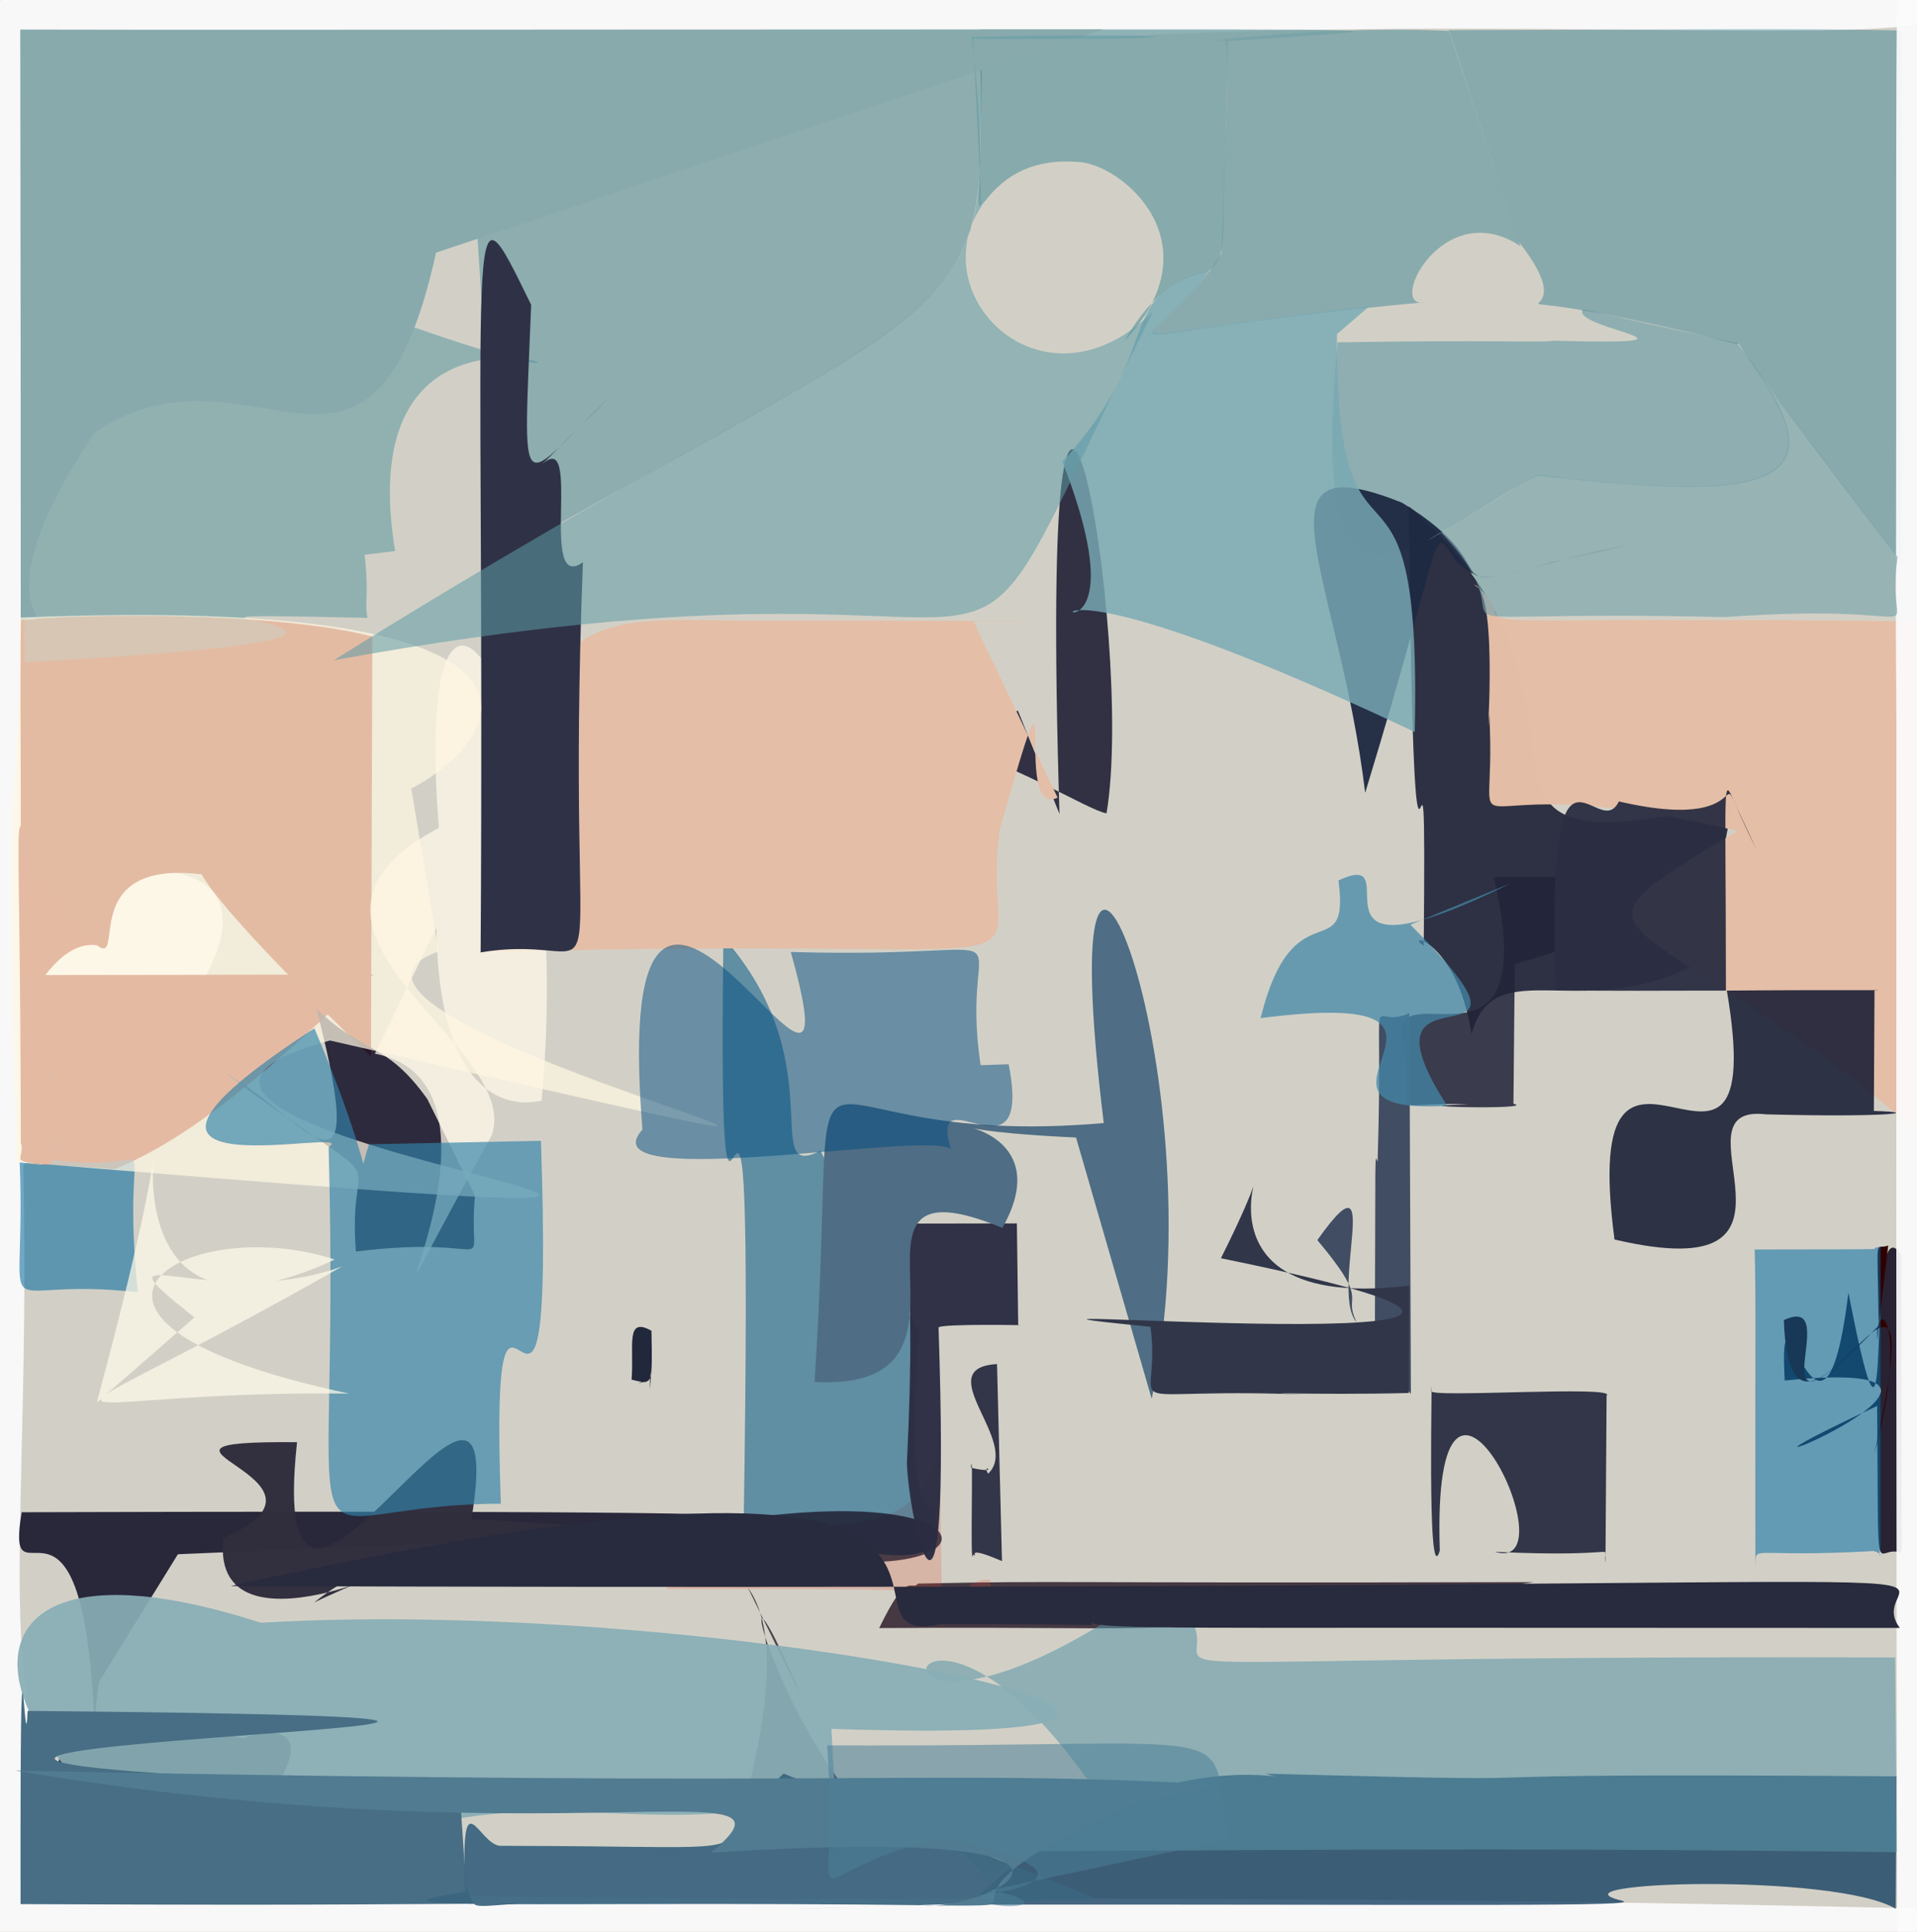 <?xml version="1.0" ?>
<svg xmlns="http://www.w3.org/2000/svg" version="1.1" width="508" height="512">
  <defs/>
  <g>
    <path d="M -10.0 -10.0 C -9.0 -10.0 508.0 0.0 509.0 0.0 C 510.0 0.0 508.0 512.0 509.0 512.0 C 509.0 513.0 0.0 512.0 0.0 513.0 C 0.0 512.0 0.0 513.0 -10.0 -10.0 L -10.0 -10.0" stroke-width="2.0" fill="rgb(199, 197, 185)" opacity="0.812"/>
    <path d="M 491.041 226.827 C 490.815 227.057 490.658 226.338 490.226 227.262 C 491.714 226.224 491.118 226.254 490.427 227.376 C 490.908 226.809 490.697 227.323 489.801 226.64 C 490.664 227.336 490.7 226.149 491.584 227.465 L 491.041 226.827" stroke-width="2.0" fill="rgb(38, 205, 208)" opacity="0.129"/>
    <path d="M 402.918 65.244 C 382.072 51.47 367.169 82.494 377.732 80.085 C 277.473 89.37 304.398 97.86 323.692 67.159 C 325.967 -1.113 325.699 12.264 322.137 10.721 C 362.525 5.918 391.639 8.799 383.952 8.167 L 402.918 65.244" stroke-width="2.0" fill="rgb(54, 128, 144)" opacity="0.458"/>
    <path d="M 179.486 319.457 C 178.829 320.795 177.791 321.598 176.362 321.099 C 175.083 321.244 174.043 320.608 174.667 319.698 C 173.76 318.412 173.848 317.244 174.805 315.887 C 176.196 316.115 177.395 316.731 178.423 317.732 L 179.486 319.457" stroke-width="2.0" fill="rgb(188, 68, 19)" opacity="0.0"/>
    <path d="M 9.966 235.803 C 71.408 217.292 80.578 250.251 6.165 308.815 C 11.667 553.224 -68.841 490.625 525.057 506.283 C -358.919 835.702 -331.646 -262.542 434.367 -36.067 C 733.271 69.702 143.191 -73.48 6.4 108.084 L 9.966 235.803" stroke-width="2.0" fill="rgb(249, 248, 248)" opacity="1.0"/>
    <path d="M 324.23 57.146 C 324.743 83.219 315.029 61.244 297.809 90.571 C 322.746 64.32 296.872 43.178 285.544 42.916 C 250.237 40.137 261.485 88.046 259.701 7.802 C 373.539 7.892 379.942 7.298 325.376 10.899 L 324.23 57.146" stroke-width="2.0" fill="rgb(117, 160, 165)" opacity="0.804"/>
    <path d="M 280.764 215.74 C 274.804 23.935 301.117 168.81 293.229 215.56 C 283.38 214.092 212.559 162.635 189.172 223.326 C 198.31 209.999 182.927 205.066 236.264 194.97 C 210.104 163.179 206.004 204.864 269.763 188.385 L 280.764 215.74" stroke-width="2.0" fill="rgb(0, 0, 27)" opacity="0.763"/>
    <path d="M 99.519 258.298 C 97.595 256.42 61.421 297.812 30.281 309.86 C -2.766 307.438 7.259 309.141 5.513 302.809 C 5.443 195.656 2.016 215.837 12.124 231.485 C 34.26 265.509 26.703 239.275 12.034 258.418 L 99.519 258.298" stroke-width="2.0" fill="rgb(161, 30, 0)" opacity="1.0"/>
    <path d="M 14.193 307.382 C 46.23 312.009 31.393 292.452 36.523 342.513 C -3.807 337.912 7.033 355.387 5.225 308.088 C 18.629 309.447 13.044 310.78 13.686 283.329 C 30.167 282.534 35.89 282.185 13.45 283.334 L 14.193 307.382" stroke-width="2.0" fill="rgb(0, 104, 156)" opacity="0.552"/>
    <path d="M 502.375 505.916 C 486.157 496.29 408.762 498.765 429.701 503.731 C 436.619 505.417 389.919 504.731 257.052 504.796 C 308.586 452.178 360.51 477.769 335.317 470.1 C 440.738 472.876 351.947 469.706 502.557 470.806 L 502.375 505.916" stroke-width="2.0" fill="rgb(21, 63, 97)" opacity="0.787"/>
    <path d="M 460.32 90.96 C 492.031 130.728 466.937 132.915 407.235 126.03 C 372.589 145.047 346.682 174.792 354.467 90.729 C 395.262 90.059 408.581 90.85 411.667 90.301 C 458.703 91.6 415.871 87.141 419.431 82 L 460.32 90.96" stroke-width="2.0" fill="rgb(4, 106, 133)" opacity="0.326"/>
    <path d="M 98.307 280.001 C 43.737 227.727 54.075 228.608 53.335 231.721 C 8.099 226.288 49.359 282.034 5.491 226.678 C 5.64 189.097 4.661 138.576 7.228 164.977 C -4.663 163.636 66.402 160.347 98.67 168.705 L 98.307 280.001" stroke-width="2.0" fill="rgb(156, 31, 0)" opacity="1.0"/>
    <path d="M 451.406 254.412 C 420.205 272.406 396.005 251.458 389.966 274.069 C 385.935 248.61 371.72 247.07 377.288 250.632 C 378.092 160.575 374.882 282.802 373.341 134.217 C 435.809 188.505 370.616 233.645 459.135 212.618 L 451.406 254.412" stroke-width="2.0" fill="rgb(46, 49, 67)" opacity="0.996"/>
    <path d="M 431.305 144.42 C 392.578 152.722 394.769 156.316 386.252 149.156 C 378.612 139.197 384.437 135.887 361.77 210.125 C 354.788 152.424 330.345 116.68 371.556 133.254 C 401.248 151.319 378.304 158.109 411.277 149.046 L 431.305 144.42" stroke-width="2.0" fill="rgb(30, 41, 66)" opacity="0.953"/>
    <path d="M 329.271 431.33 C 298.701 414.802 294.296 429.157 309.493 431.26 C 292.076 431.97 279.371 431.206 232.981 431.514 C 240.622 415.677 241.292 421.927 243.311 419.721 C 284.638 418.863 269.841 419.663 406.381 419.327 L 329.271 431.33" stroke-width="2.0" fill="rgb(38, 22, 36)" opacity="0.808"/>
    <path d="M 172.725 361.848 C 172.393 366.48 172.261 366.031 169.09 366.563 C 172.145 365.42 172.584 367.113 167.362 365.658 C 168.09 356.982 165.581 348.767 172.632 352.708 C 173.025 369.638 172.122 360.083 172.245 368.289 L 172.725 361.848" stroke-width="2.0" fill="rgb(0, 9, 34)" opacity="0.842"/>
    <path d="M 26.21 445.812 C 11.538 555.406 111.338 446.439 64.419 460.641 C -35.681 443.333 53.689 506.826 24.943 502.129 C 29.329 366.823 0.261 433.61 5.743 400.806 C 235.917 400.151 297.121 401.58 47.142 411.942 L 26.21 445.812" stroke-width="2.0" fill="rgb(2, 1, 26)" opacity="0.81"/>
    <path d="M 259.706 39.11 C 259.826 69.68 250.071 80.737 212.826 102.404 C 186.794 117.595 145.235 140.057 130.225 149.221 C 125.278 -49.086 110.958 29.731 113.196 10.488 C 237.701 8.137 272.347 8.53 260.401 9.417 L 259.706 39.11" stroke-width="2.0" fill="rgb(9, 107, 132)" opacity="0.343"/>
    <path d="M 503.94 411.61 C 496.597 408.688 497.898 424.639 497.434 372.642 C 432.063 403.296 545.913 358.566 472.951 365.895 C 471.098 331.017 482.904 398.965 489.829 342.629 C 503.037 410.765 493.268 316.273 503.822 332.613 L 503.94 411.61" stroke-width="2.0" fill="rgb(10, 2, 23)" opacity="0.841"/>
    <path d="M 49.82 218.741 C 48.93 223.401 51.754 224.056 44.664 217.352 C 19.261 215.545 21 217.694 21.851 220.519 C 25.401 222.065 31.972 224.332 45.039 218.489 C 60.185 208.588 54.237 205.829 51.048 204.694 L 49.82 218.741" stroke-width="2.0" fill="rgb(159, 182, 83)" opacity="0.0"/>
    <path d="M 263.908 437.228 C 262.586 420.354 263.295 424.211 245.581 430.722 C 244.963 421.217 279.174 421.246 176.512 421.146 C 202.119 391.837 243.279 419.048 248.977 382.066 C 250.432 461.941 247.314 416.787 262.434 418.722 L 263.908 437.228" stroke-width="2.0" fill="rgb(232, 75, 45)" opacity="0.208"/>
    <path d="M 125.871 316.885 C 123.757 339.973 134.114 326.791 94.316 331.707 C 91.763 300.315 108.185 320.308 59.459 284.275 C 78.829 294.502 99.201 326.48 83.836 267.334 C 96.276 279.428 102.318 275.952 113.242 291.3 L 125.871 316.885" stroke-width="2.0" fill="rgb(26, 22, 44)" opacity="0.89"/>
    <path d="M 401.061 292.536 C 408.027 294.228 366.017 293.237 389.181 292.678 C 364.426 291.833 376.302 298.594 371.558 274.586 C 369.408 257.497 409.149 289.368 395.832 232.503 C 453.129 230.982 446.924 242.435 401.407 255.539 L 401.061 292.536" stroke-width="2.0" fill="rgb(34, 35, 57)" opacity="0.861"/>
    <path d="M 503.922 149.213 C 453.251 83.357 459.846 88.46 460.736 91.274 C 373.854 69.688 425.482 93.314 402.543 64.199 C 382.534 3.879 384.066 8.062 383.867 7.992 C 449.578 7.882 471.511 7.463 503.946 8.069 L 503.922 149.213" stroke-width="2.0" fill="rgb(11, 105, 129)" opacity="0.36"/>
    <path d="M 383.317 74.917 C 384.465 75.41 383.781 75.932 385.053 73.837 C 386.202 75.644 384.839 75.467 386.196 75.236 C 385.675 76.965 386.592 76.645 386.571 78.428 C 383.931 76.179 383.897 76.752 383.963 77.428 L 383.317 74.917" stroke-width="2.0" fill="rgb(84, 139, 162)" opacity="0.0"/>
    <path d="M 517.043 307.666 C 436.394 235.911 405.01 253.205 460.461 220.258 C 379.629 200.902 397.205 232.489 394.626 189.234 C 393.28 206.204 397.655 156.704 390.669 154.962 C 408.815 168.758 360.445 162.817 519.448 164.809 L 517.043 307.666" stroke-width="2.0" fill="rgb(229, 190, 166)" opacity="0.987"/>
    <path d="M 243.553 353.059 C 238.759 415.643 250.957 395.016 247.663 401.403 C 254.729 423.094 211.709 405.582 197.052 405.189 C 200.113 211.569 190.025 386.657 191.694 248.453 C 221.222 281.653 201.055 313.22 217.389 305.027 L 243.553 353.059" stroke-width="2.0" fill="rgb(9, 91, 137)" opacity="0.566"/>
    <path d="M 212.557 450.186 C 192.504 402.463 202.765 446.325 223.785 473.809 C 104.096 478.422 129.396 480.087 198.056 474.836 C 223.136 377.056 149.209 427.854 145.326 413.632 C 276.751 376.961 274.06 431.463 191.869 407.898 L 212.557 450.186" stroke-width="2.0" fill="rgb(16, 6, 26)" opacity="0.691"/>
    <path d="M 373.889 369.422 C 344.5 335.692 369.853 353.42 349.092 328.685 C 369.838 299.355 347.121 355.338 364.348 351.688 C 364.536 304.129 364.229 305.65 365.058 307.986 C 366.734 254.903 361.965 273.816 373.485 268.511 L 373.889 369.422" stroke-width="2.0" fill="rgb(60, 72, 95)" opacity="0.96"/>
    <path d="M 96.64 147.046 C 97.879 158.884 96.505 159.342 97.402 163.769 C 4.645 161.632 154.659 167.337 6.48 175.546 C 5.241 93.002 21.871 101.453 83.758 77.085 C 211.266 126.754 89.201 52.036 104.717 146.045 L 96.64 147.046" stroke-width="2.0" fill="rgb(53, 133, 149)" opacity="0.412"/>
    <path d="M 280.269 211.417 C 267.52 217.418 282.292 158.832 264.892 220.005 C 258.999 263.676 295.111 247.716 130.56 252.326 C 139.819 152.419 153.969 165.244 207.988 164.51 C 267.996 164.361 291.575 165.014 257.98 164.681 L 280.269 211.417" stroke-width="2.0" fill="rgb(228, 190, 167)" opacity="1.0"/>
    <path d="M 115.639 245.893 C 116.371 301.536 144.376 291.251 143.519 291.721 C 153.278 187.64 108.459 120.663 116.309 219.429 C 65.364 246.454 138.536 276.443 130.346 300.803 C 80.616 390.61 145.367 288.065 99.34 279.277 L 115.639 245.893" stroke-width="2.0" fill="rgb(255, 249, 233)" opacity="0.736"/>
    <path d="M 425.445 414.137 C 424.475 408.812 432.233 412.988 396.134 411.301 C 417.343 417.656 379.181 338.896 381.547 410.992 C 377.95 422.787 379.754 358.774 379.269 368.648 C 378.212 370.625 428.875 367.108 425.744 369.9 L 425.445 414.137" stroke-width="2.0" fill="rgb(10, 16, 41)" opacity="0.799"/>
    <path d="M 115.564 66.964 C 98.28 144.86 67.064 86.815 25.201 114.537 C -8.132 163.994 19.109 164.226 5.495 164.256 C 5.474 45.868 5.345 23.185 5.362 7.835 C 49.582 7.969 103.31 7.825 292.379 7.795 L 115.564 66.964" stroke-width="2.0" fill="rgb(136, 170, 173)" opacity="1.0"/>
    <path d="M 502.841 -16.348 C 502.222 29.56 502.709 79.734 502.334 190.76 C 502.676 132.992 502.749 163 502.384 145.987 C 502.784 192.849 502.239 269.205 502.75 522.509 C 662.078 313.864 518.796 158.288 585.298 115.315 L 502.841 -16.348" stroke-width="2.0" fill="rgb(252, 251, 252)" opacity="0.93"/>
    <path d="M 186.961 406.118 C 85.955 422.33 98.177 413.476 83.237 424.702 C 129.748 403.153 55.009 444.716 59.2 407.594 C 96.067 391.76 25.923 381.776 78.715 382.247 C 69.841 463.954 136.309 333.785 124.93 402.645 L 186.961 406.118" stroke-width="2.0" fill="rgb(48, 45, 61)" opacity="0.984"/>
    <path d="M 143.102 123.639 C 154.911 111.527 142.353 157.783 154.473 149.011 C 149.422 280.674 165.732 246.046 127.366 252.433 C 128.606 54.212 122.339 43.095 140.754 80.794 C 138.67 134.876 136.842 129.219 162.05 104.746 L 143.102 123.639" stroke-width="2.0" fill="rgb(47, 50, 70)" opacity="1.0"/>
    <path d="M 502.882 147.682 C 498.94 172.903 517.813 159.154 457.208 163.555 C 360.764 161.384 410.839 171.299 381.795 141.08 C 375.865 144.591 374.31 146.035 407.247 125.785 C 474.214 134.311 485.001 125.754 464.604 97.051 L 502.882 147.682" stroke-width="2.0" fill="rgb(117, 163, 170)" opacity="0.64"/>
    <path d="M 497.416 355.065 C 497.082 343.077 506.008 350.389 496.695 385.38 C 514.563 304.256 474.537 402.196 472.714 349.889 C 489.938 341.877 461.632 388.915 497.852 351.361 C 497.578 325.86 496.635 331.521 500.372 330.122 L 497.416 355.065" stroke-width="2.0" fill="rgb(48, 0, 0)" opacity="1.0"/>
    <path d="M 35.586 388.907 C 33.943 387.725 33.752 388.101 34.607 389.293 C 36.623 389.173 36.51 388.125 36.426 387.288 C 33.982 389.456 34.972 389.881 36.792 390.411 C 34.84 387.82 34.593 389.301 33.567 391.044 L 35.586 388.907" stroke-width="2.0" fill="rgb(106, 210, 209)" opacity="0.0"/>
    <path d="M 269.823 351.245 C 275.451 351.297 249.049 350.734 248.712 351.859 C 252.113 452.426 240.776 403.387 240.327 387.734 C 245.841 276.17 223.969 345.597 234.19 319.178 C 230.472 323.697 187.847 324.527 269.47 324.259 L 269.823 351.245" stroke-width="2.0" fill="rgb(43, 44, 66)" opacity="0.958"/>
    <path d="M 116.231 252.195 C 63.229 270.782 328.265 330.822 87.445 275.783 C -9.149 301.875 315.81 333.844 4.368 307.943 C 1.392 185.135 5.314 217.411 5.343 163.691 C 157.756 157.458 134.298 195.763 108.977 209.01 L 116.231 252.195" stroke-width="2.0" fill="rgb(255, 247, 226)" opacity="0.719"/>
    <path d="M 354.293 88.558 C 354.109 162.962 376.935 106.909 374.898 194.001 C 226.458 123.904 312.825 202.887 281.545 122.363 C 309.383 92.003 294.584 78.345 320.632 71.466 C 305.513 93.922 283.162 90.301 362.943 81.105 L 354.293 88.558" stroke-width="2.0" fill="rgb(121, 169, 180)" opacity="0.823"/>
    <path d="M 265.523 413.762 C 254.85 409.172 259.7 413.207 257.88 412.008 C 256.977 417.614 258.019 381.27 257.29 389.01 C 265.416 390.893 259.901 387.488 261.848 390.596 C 270.711 382.28 246.025 362.591 264.21 361.537 L 265.523 413.762" stroke-width="2.0" fill="rgb(13, 15, 42)" opacity="0.802"/>
    <path d="M 285.148 301.49 C 226.053 298.798 284.589 291.962 265.628 325.44 C 215.102 304.619 267.578 369.124 215.858 366.261 C 223.278 254.283 202.275 305.623 292.49 297.653 C 277.139 171.893 323.902 282.837 305.194 370.735 L 285.148 301.49" stroke-width="2.0" fill="rgb(79, 109, 132)" opacity="1.0"/>
    <path d="M 502.661 490.917 C 389.155 489.494 331.09 490.572 254.376 490.68 C 279.162 511.625 234.554 504.284 294.079 480.362 C 237.923 392.98 216.487 485.396 307.004 420.427 C 345.062 448.77 243.83 438.534 502.217 439.294 L 502.661 490.917" stroke-width="2.0" fill="rgb(89, 148, 166)" opacity="0.554"/>
    <path d="M 222.16 492.496 C 198.125 472.768 198.661 487.939 205.051 478.229 C 165.235 488.239 122.551 464.959 74.667 503.724 C -3.514 480.419 -30.588 397.91 69.127 430.097 C 195.331 422.632 375.566 463.572 220.328 458.219 L 222.16 492.496" stroke-width="2.0" fill="rgb(136, 174, 181)" opacity="0.925"/>
    <path d="M 260.066 54.715 C 244.197 78.715 276.861 111.015 305.591 82.516 C 240.546 213.056 298.718 136.636 88.414 175.013 C 252.846 72.245 266.873 95.004 257.535 9.821 C 316.561 8.512 327.484 10.728 257.861 10.255 L 260.066 54.715" stroke-width="2.0" fill="rgb(96, 155, 166)" opacity="0.549"/>
    <path d="M 373.336 369.205 C 348.51 369.867 324.099 368.675 350.758 369.851 C 291.243 366.946 308.019 377.11 304.892 351.656 C 223.224 343.591 471.461 363.764 323.541 333.486 C 348.796 283.196 302.966 349.329 373.427 340.748 L 373.336 369.205" stroke-width="2.0" fill="rgb(49, 54, 73)" opacity="1.0"/>
    <path d="M 143.347 302.365 C 147.232 416.777 129.458 305.011 132.718 398.556 C 72.637 398.644 90.481 428.865 87.091 303.981 C 96.988 297.827 11.98 318.767 83.306 272.546 C 117.733 353.684 85.505 340.546 97.789 303.292 L 143.347 302.365" stroke-width="2.0" fill="rgb(51, 131, 169)" opacity="0.662"/>
    <path d="M 373.743 245.085 C 416.739 288.062 356.3 250.967 383.512 293.094 C 335.81 295.789 402.676 261.143 334.053 269.837 C 342.8 234.544 357.833 257.184 354.682 233.351 C 374.808 223.947 340.727 263.503 400.438 234.068 L 373.743 245.085" stroke-width="2.0" fill="rgb(68, 136, 168)" opacity="0.745"/>
    <path d="M 461.262 216.18 C 456.023 205.638 457.366 199.311 457.365 262.557 C 439.678 262.541 427.978 262.717 412.234 262.447 C 409.535 184.968 423.291 224.203 428.998 212.416 C 470.714 222.091 450.365 195.103 465.428 225.068 L 461.262 216.18" stroke-width="2.0" fill="rgb(43, 46, 66)" opacity="0.954"/>
    <path d="M 119.049 5.707 C 119.475 6.325 119.128 5.779 117.946 4.243 C 118.719 5.31 117.364 3.513 119.658 6.532 C 118.253 4.717 118.2 4.691 118.907 5.499 C 116.427 2.392 117.908 4.207 117.531 3.733 L 119.049 5.707" stroke-width="2.0" fill="rgb(154, 255, 97)" opacity="0.036"/>
    <path d="M 438.767 273.733 C 437.976 274.275 439.037 273.626 439.44 273.128 C 439.842 273.064 439.694 273.149 439.831 273.42 C 439.684 272.771 439.461 273.193 439.359 273.198 C 439.016 273.657 439.246 273.298 439.115 273.478 L 438.767 273.733" stroke-width="2.0" fill="rgb(183, 169, 111)" opacity="0.057"/>
    <path d="M 498.317 410.341 C 497.31 413.672 499.824 412.034 496.521 411.092 C 462.038 413.051 465.622 408.946 465.173 415.593 C 465.073 355.028 465.355 345.017 464.987 331.166 C 508.982 331.104 492.442 331.174 498.34 330.456 L 498.317 410.341" stroke-width="2.0" fill="rgb(0, 107, 165)" opacity="0.528"/>
    <path d="M 496.568 294.448 C 510.277 294.835 499.745 296.185 467.973 295.35 C 441.297 292.232 486.555 342.299 427.838 328.52 C 417.705 251.423 469.708 334.18 457.609 262.547 C 495.925 262.271 500.45 262.592 496.739 262.347 L 496.568 294.448" stroke-width="2.0" fill="rgb(20, 26, 50)" opacity="0.867"/>
    <path d="M 123.529 500.24 C 126.926 505.829 122.082 505.668 137.789 504.508 C 65.007 504.975 57.759 504.86 5.447 504.675 C 5.311 405.845 6.572 471.66 7.322 453.466 C 286.084 456.023 -182.236 463.493 121.734 473.541 L 123.529 500.24" stroke-width="2.0" fill="rgb(71, 110, 133)" opacity="1.0"/>
    <path d="M 366.638 431.43 C 285.16 431.561 286.32 431.283 290.668 428.207 C 283.791 432.032 305.809 430.278 249.309 430.482 C 213.662 437.742 294.748 368.729 61.152 420.375 C 595.862 422.171 488.628 411.954 503.448 431.476 L 366.638 431.43" stroke-width="2.0" fill="rgb(40, 42, 61)" opacity="1.0"/>
    <path d="M 25.659 371.736 C 63.979 229.211 6.02 372.39 88.725 333.829 C 48.352 320.738 1.977 350.21 92.546 369.363 C 9.394 368.282 1.035 386.589 90.749 335.632 C 56.212 348.263 22.079 325.878 51.534 349.166 L 25.659 371.736" stroke-width="2.0" fill="rgb(255, 251, 232)" opacity="0.73"/>
    <path d="M 267.291 282.083 C 273.909 315.923 245.136 283.037 252.149 305.179 C 252.971 298.216 154.271 317.049 170.248 299.39 C 160.626 180.503 229.914 324.705 209.547 252.309 C 278.797 254.371 253.571 240.65 259.867 282.321 L 267.291 282.083" stroke-width="2.0" fill="rgb(0, 76, 128)" opacity="0.493"/>
    <path d="M 290.78 503.369 C 202.869 506.345 188.281 506.666 244.114 504.944 C 147.232 503.842 88.419 506.522 123.27 501.46 C 122.001 469.719 126.76 489.4 132.787 489.218 C 215.132 489.34 181.878 493.385 207.647 470.085 L 290.78 503.369" stroke-width="2.0" fill="rgb(60, 102, 127)" opacity="0.944"/>
    <path d="M 300.484 478.235 C 234.901 506.523 286.333 505.099 244.784 505.034 C 261.907 506.33 308.988 483.487 188.378 491.027 C 216.994 467.478 147.765 493.466 4.108 469.301 C 238.471 474.001 240.408 468.699 323.654 473.003 L 300.484 478.235" stroke-width="2.0" fill="rgb(81, 123, 145)" opacity="1.0"/>
    <path d="M 262.551 500.974 C 284.277 505.444 259.603 507.155 259.738 502.215 C 260.462 502.275 299.565 497.714 249.659 487.015 C 208.316 496.754 222.821 513.988 219.187 462.596 C 335.786 463.187 319.656 455.151 325.484 487.582 L 262.551 500.974" stroke-width="2.0" fill="rgb(76, 126, 150)" opacity="0.546"/>
    <path d="M 190.813 354.722 C 189.226 354.939 190.407 354.977 193.219 357.594 C 192.973 356.808 192.783 357.105 191.771 357.919 C 192.52 355.97 192.418 354.961 191.392 356.351 C 192.984 355.189 192.233 355.278 192.611 357.035 L 190.813 354.722" stroke-width="2.0" fill="rgb(87, 41, 243)" opacity="0.0"/>
  </g>
</svg>

